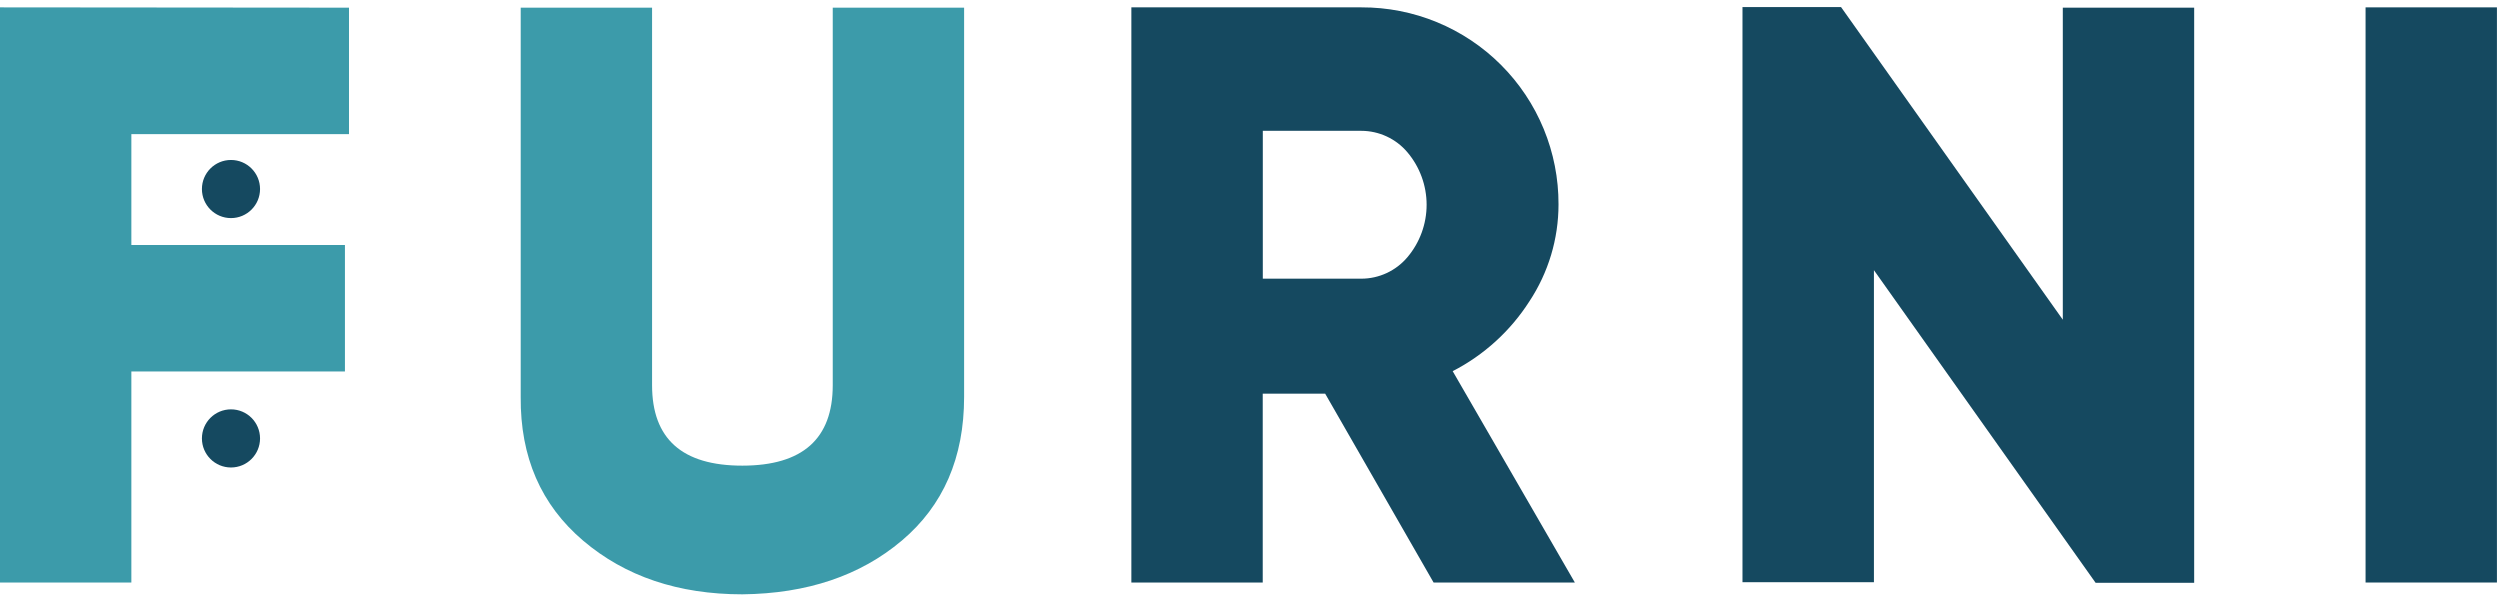 <?xml version="1.0" encoding="UTF-8"?>
<svg width="326px" height="78px" viewBox="0 0 326 78" version="1.1" xmlns="http://www.w3.org/2000/svg" xmlns:xlink="http://www.w3.org/1999/xlink">
    <title>Furni logo with bg</title>
    <g id="Page-1" stroke="none" stroke-width="1" fill="none" fill-rule="evenodd">
        <g id="Furni-logo-with-bg" transform="translate(0, 0.92)" fill-rule="nonzero">
            <g id="Group">
                <polygon id="Path" fill="#3C9BAA" points="45.51 0.08 45.51 16.57 17.13 16.57 17.13 31.03 44.98 31.03 44.98 47.52 17.13 47.52 17.13 75.04 0 75.04 0 0.04"></polygon>
                <path d="M67.9,50.84 L67.9,0.08 L85.03,0.08 L85.03,49.31 C85.03,56.31 88.957,59.807 96.81,59.8 C104.663,59.793 108.59,56.297 108.59,49.31 L108.59,0.08 L125.72,0.08 L125.72,50.84 C125.72,58.76 123.01,65.007 117.59,69.58 C112.17,74.153 105.243,76.487 96.81,76.58 C88.457,76.58 81.533,74.247 76.04,69.58 C70.547,64.913 67.833,58.667 67.9,50.84 Z" id="Path" fill="#3C9BAA"></path>
                <path d="M205.36,75.04 L186.94,75.04 L172.8,50.41 L164.66,50.41 L164.66,75.04 L147.53,75.04 L147.53,0.04 L177.53,0.04 C180.908,0.028 184.256,0.685 187.379,1.972 C190.502,3.259 193.34,5.152 195.729,7.541 C198.118,9.93 200.011,12.768 201.298,15.891 C202.585,19.014 203.242,22.362 203.23,25.74 C203.23,30.235 201.908,34.63 199.43,38.38 C196.957,42.242 193.508,45.382 189.43,47.48 L205.36,75.04 Z M177.52,16.14 L164.67,16.14 L164.67,35.42 L177.52,35.42 C178.663,35.418 179.791,35.167 180.827,34.685 C181.863,34.204 182.782,33.502 183.52,32.63 C185.141,30.716 186.031,28.288 186.031,25.78 C186.031,23.272 185.141,20.844 183.52,18.93 C182.782,18.058 181.863,17.356 180.827,16.875 C179.791,16.393 178.663,16.142 177.52,16.14 L177.52,16.14 Z" id="Shape" fill="#154960"></path>
                <polygon id="Path" fill="#154960" points="268.99 40.77 268.99 0.08 286.12 0.08 286.12 75.08 273.27 75.08 244.36 34.31 244.36 75 227.22 75 227.22 2.84217094e-14 240.07 2.84217094e-14"></polygon>
                <polygon id="Path" fill="#154960" points="308.47 75.04 308.47 0.04 325.6 0.04 325.6 75.04"></polygon>
                <path d="M30.12,27.52 C32.213,27.52 33.91,25.823 33.91,23.73 C33.91,21.637 32.213,19.94 30.12,19.94 C28.027,19.94 26.33,21.637 26.33,23.73 C26.33,25.823 28.027,27.52 30.12,27.52 Z" id="Path" fill="#154960"></path>
                <path d="M30.12,60.04 C32.213,60.04 33.91,58.343 33.91,56.25 C33.91,54.157 32.213,52.46 30.12,52.46 C28.027,52.46 26.33,54.157 26.33,56.25 C26.33,58.343 28.027,60.04 30.12,60.04 Z" id="Path" fill="#154960"></path>
            </g>
        </g>
    </g>
</svg>